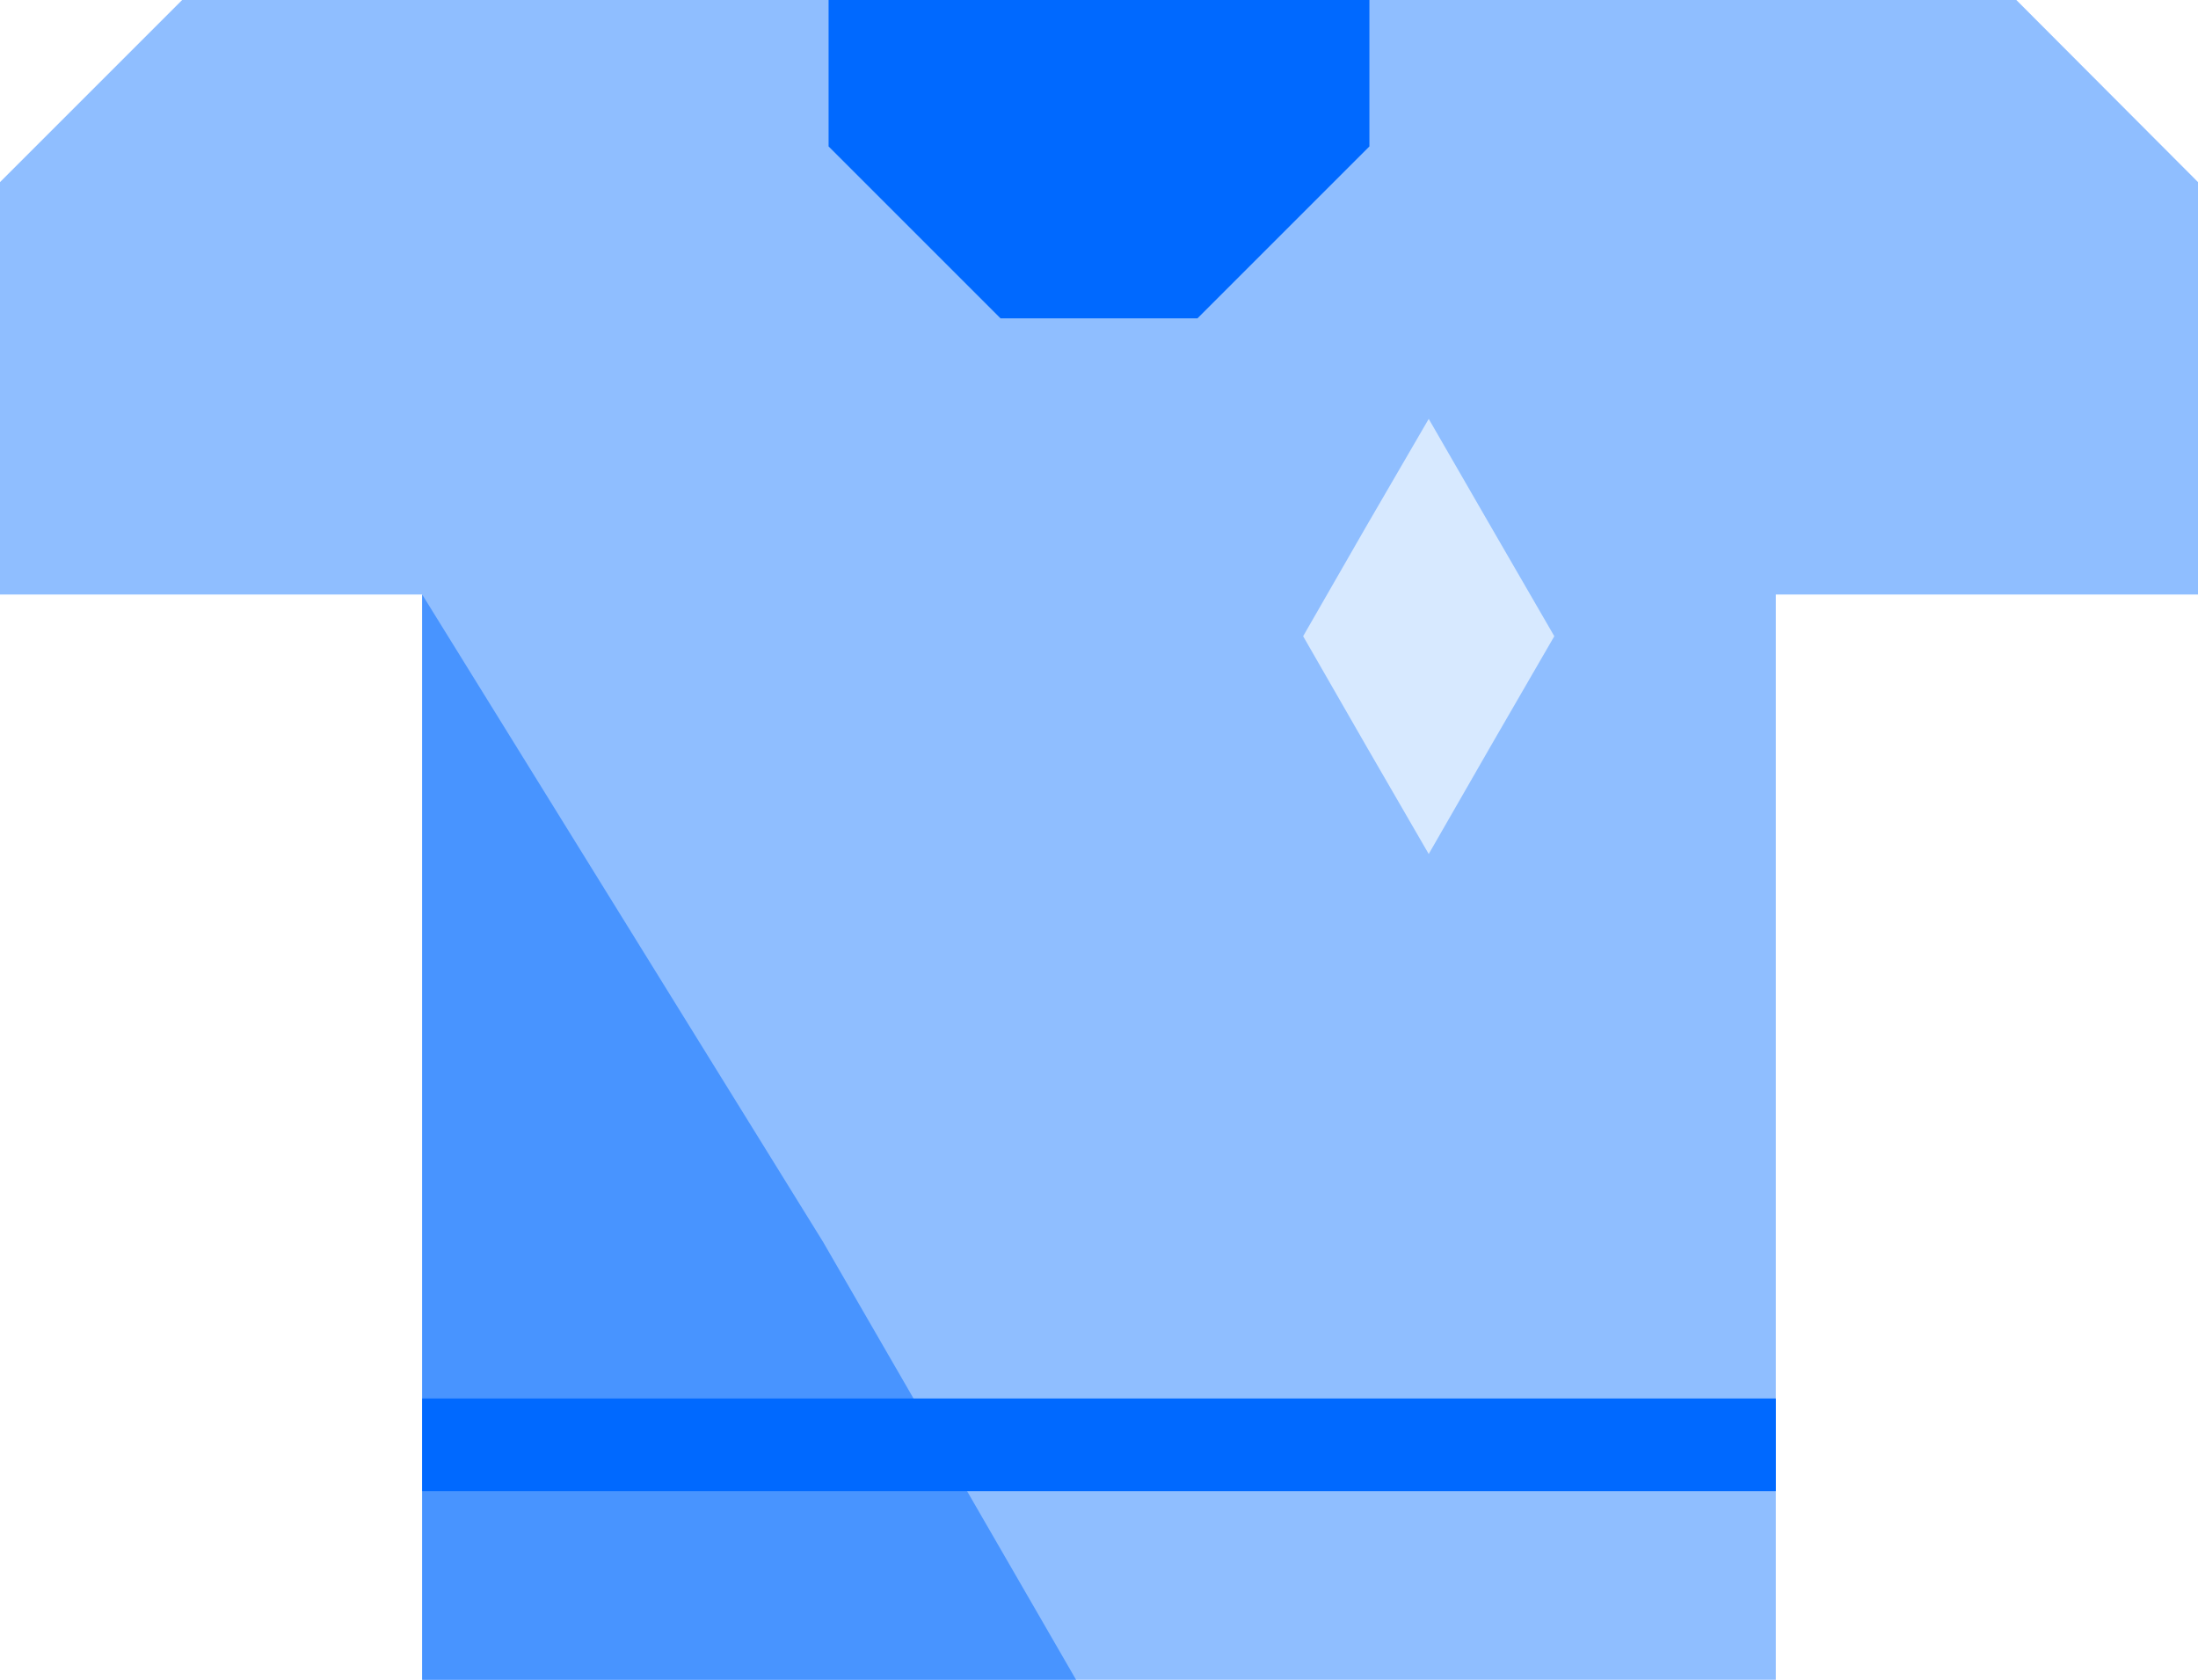 <svg id="Layer_1" data-name="Layer 1" xmlns="http://www.w3.org/2000/svg" viewBox="0 0 47.43 36.25"><defs><style>.cls-1{fill:#8fbeff;}.cls-1,.cls-5{fill-rule:evenodd;}.cls-2{fill:#4894ff;}.cls-3{fill:#d7e9ff;}.cls-4,.cls-5{fill:#0069ff;}</style></defs><title>_hatch-gear-icon</title><path class="cls-1" d="M38.32 0H3.93L0 3.93v8.9h9.11v23.42h29.21V12.83h9.11v-8.9L43.51 0h-5.19z"/><path class="cls-2" d="M17.76 26.8L9.11 12.83v23.42h14.11l-5.46-9.45z"/><path class="cls-3" d="M32.18 11.38l-1.35-2.34-1.36 2.34-1.35 2.35 1.35 2.35 1.36 2.35 1.35-2.35 1.36-2.35-1.36-2.35z"/><path class="cls-4" d="M9.11 30.18h29.21v2H9.11z"/><path class="cls-5" d="M17.88 0v3.16l3.71 3.71h4.25l3.71-3.71V0H17.88z"/></svg>